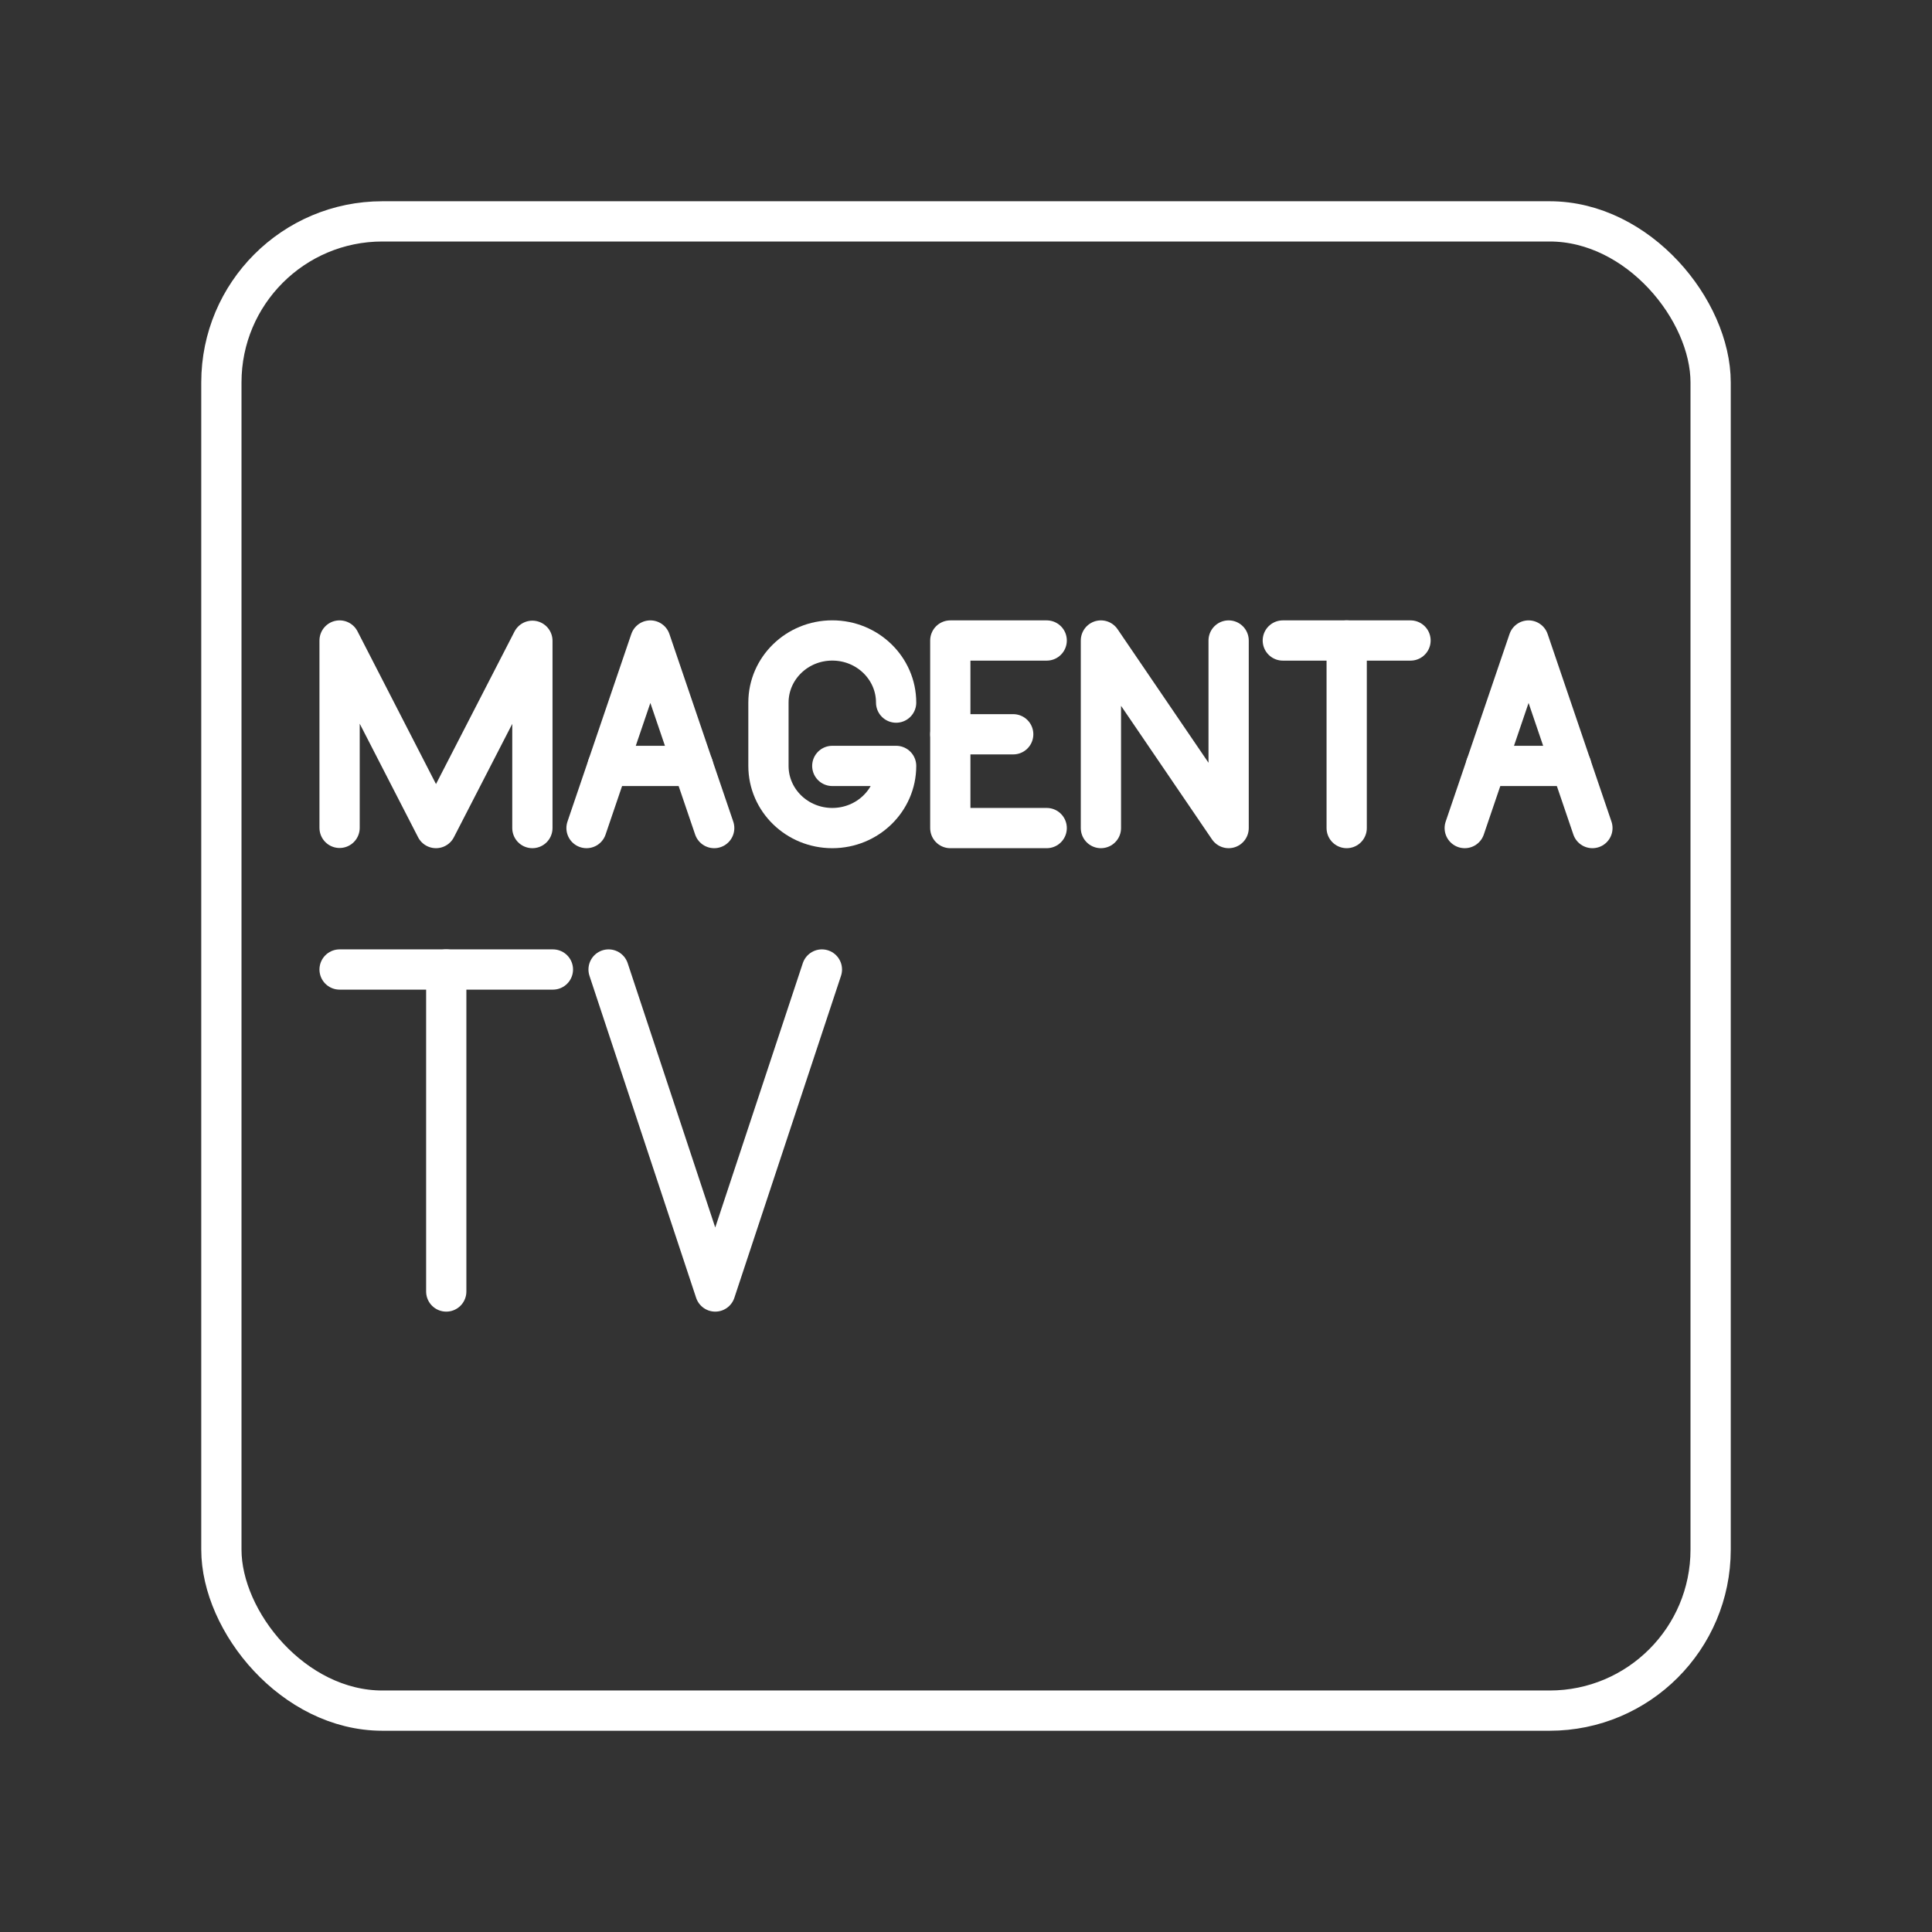 <?xml version="1.0" encoding="UTF-8"?><svg id="b" xmlns="http://www.w3.org/2000/svg" viewBox="0 0 48 48"><rect x="0" y="0" width="48" height="48" fill="#333333" stroke="none"/><defs><style>.c{fill:none;stroke:#fff;stroke-linecap:round;stroke-linejoin:round;}</style></defs><rect class="c" x="5.5" y="5.5" width="37" height="37" rx="4" ry="4"/><path class="c" d="M15.12,24.087l2.65,8,2.65-8"/><line class="c" x1="11.087" y1="32.087" x2="11.087" y2="24.087"/><line class="c" x1="8.437" y1="24.087" x2="13.737" y2="24.087"/><path class="c" d="M36.391,20.573l1.586-4.66,1.586,4.66"/><line class="c" x1="39.038" y1="19.029" x2="36.916" y2="19.029"/><line class="c" x1="33.458" y1="20.573" x2="33.458" y2="15.913"/><line class="c" x1="31.871" y1="15.913" x2="35.044" y2="15.913"/><path class="c" d="M27.352,20.573v-4.66l3.173,4.66v-4.66"/><line class="c" x1="23.611" y1="18.243" x2="25.173" y2="18.243"/><path class="c" d="M26.005,20.573h-2.395v-4.66h2.395"/><path class="c" d="M22.264,17.456c0-.853-.71-1.544-1.586-1.544s-1.586.691-1.586,1.544v1.573c0,.853.71,1.544,1.586,1.544s1.586-.691,1.586-1.544h-1.586"/><line class="c" x1="17.219" y1="19.029" x2="15.098" y2="19.029"/><path class="c" d="M14.572,20.573l1.586-4.66,1.586,4.66"/><path class="c" d="M8.437,20.568v-4.655l2.395,4.66,2.395-4.653v4.653"/></svg>